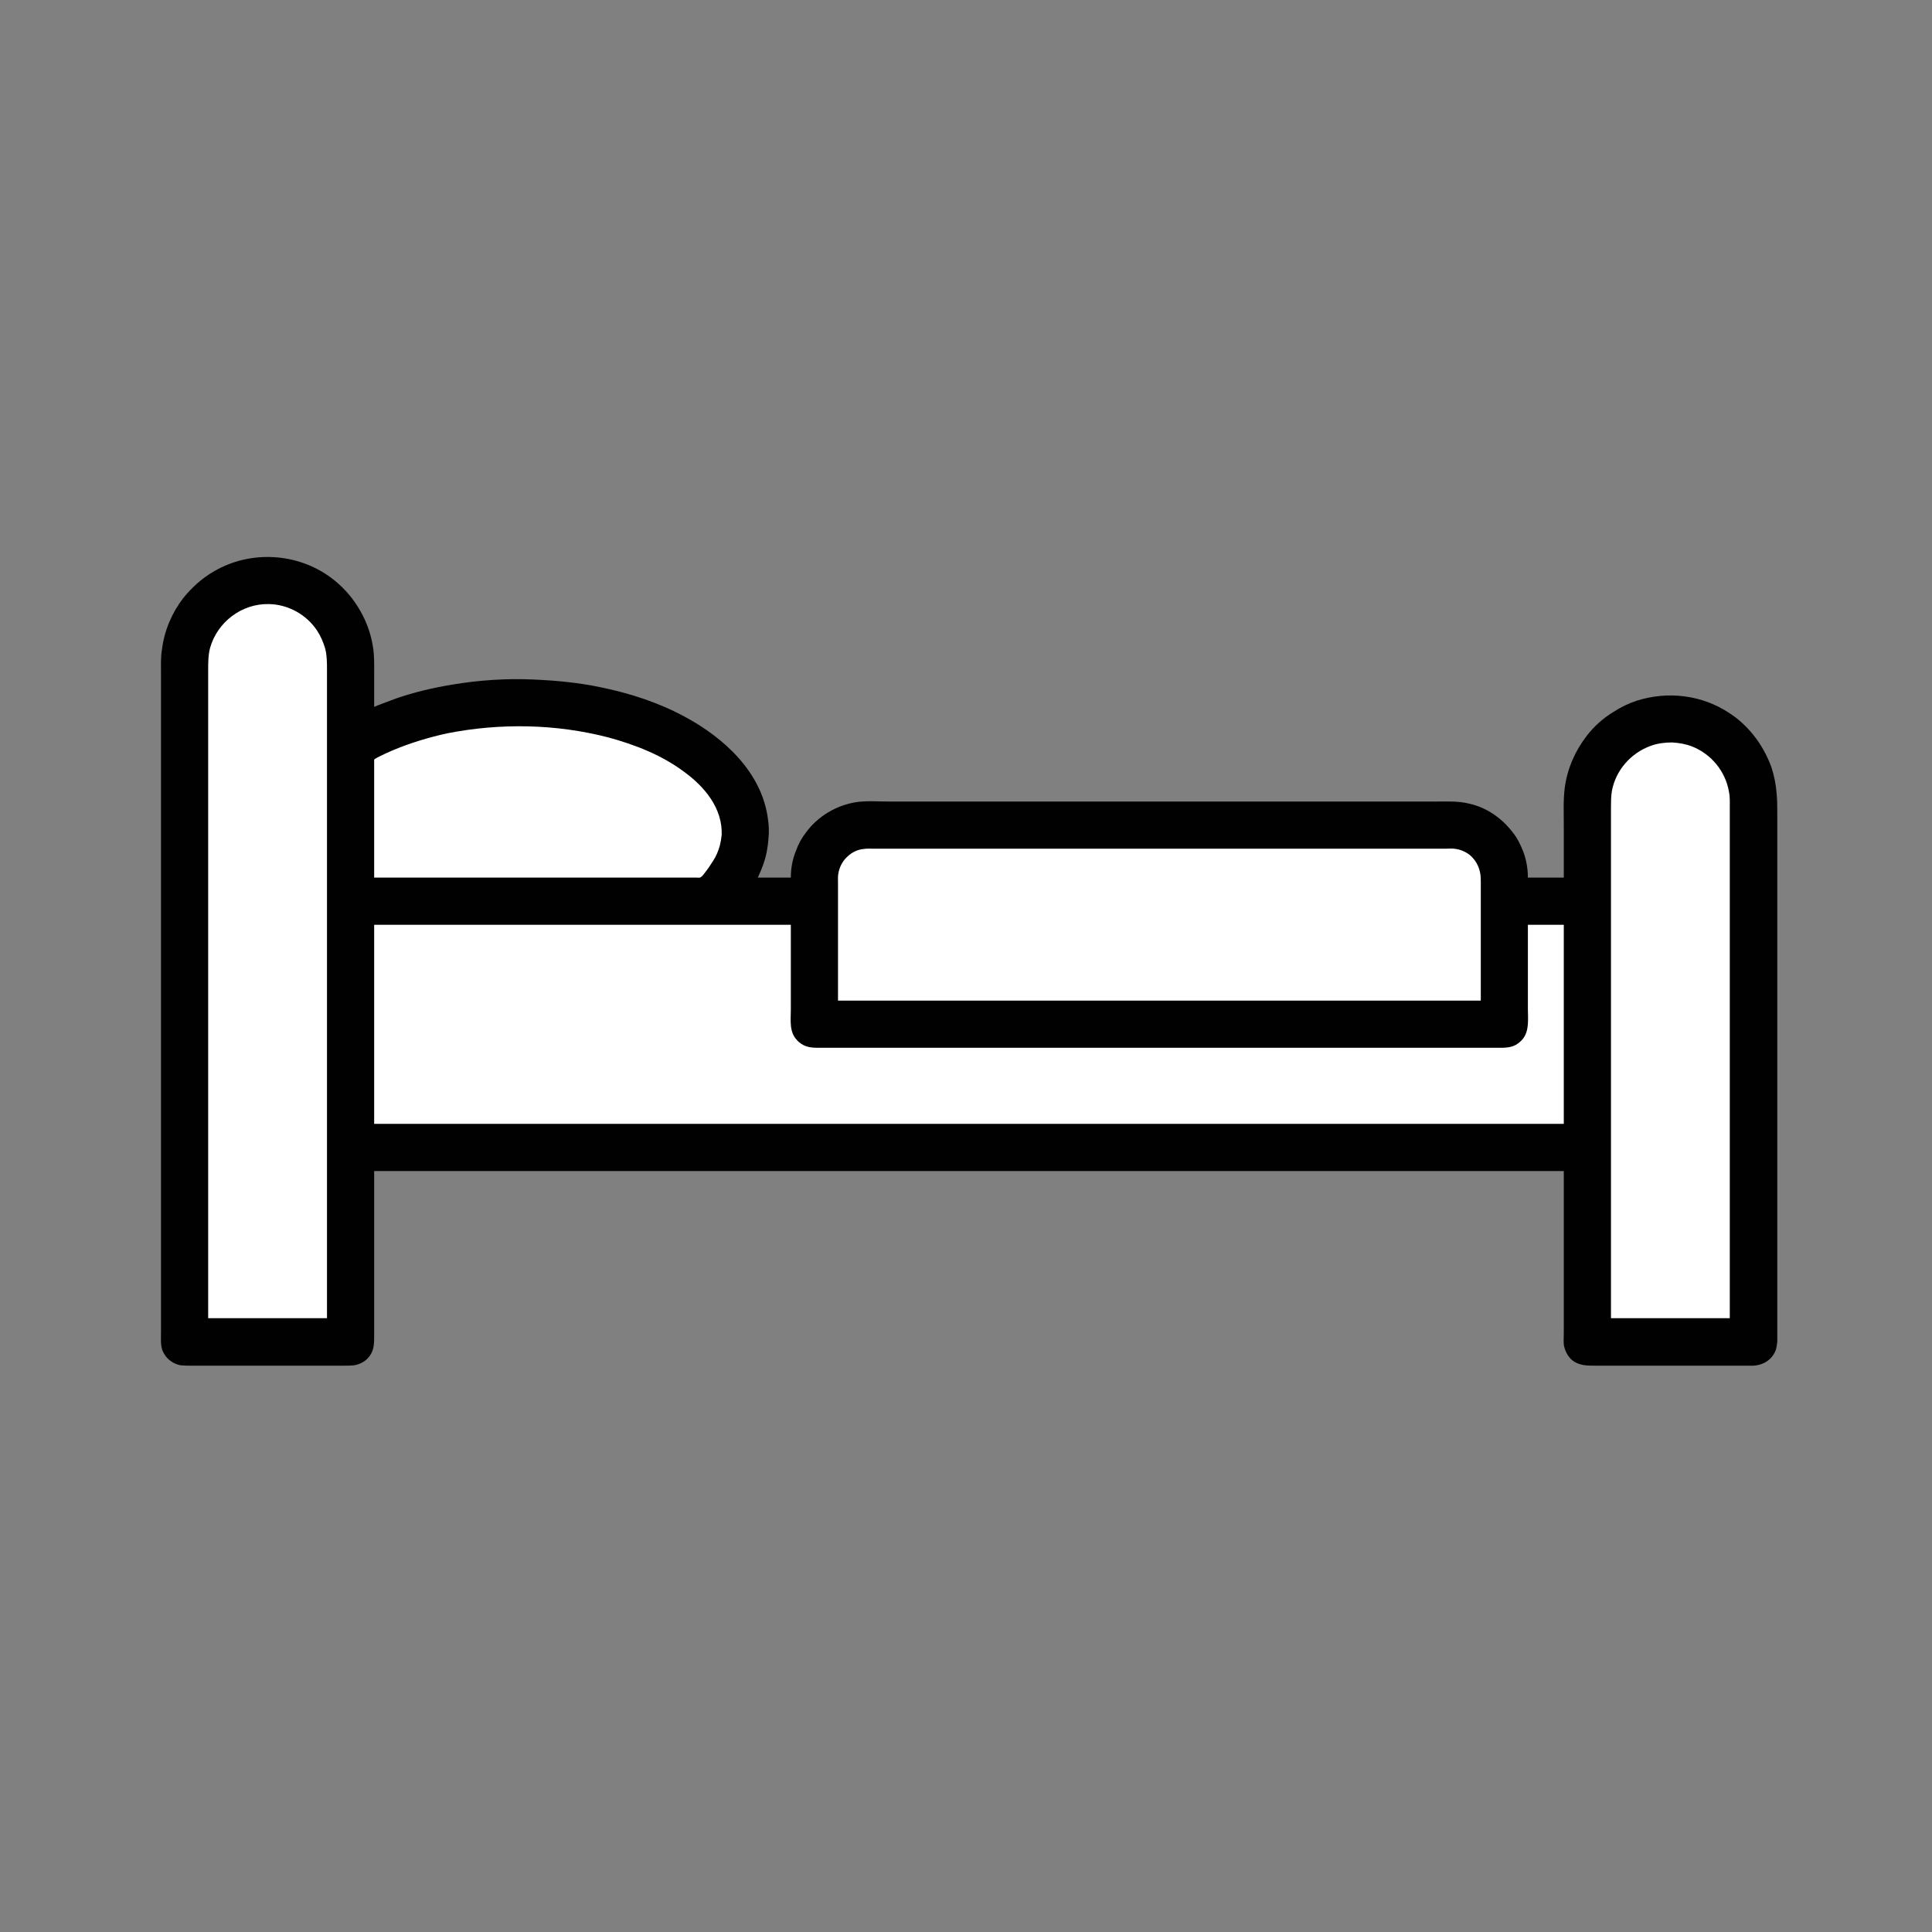<?xml version="1.0" encoding="UTF-8"?>
<svg xmlns="http://www.w3.org/2000/svg" xmlns:xlink="http://www.w3.org/1999/xlink" viewBox="0 0 24 24" version="1.1">
<rect x="0" y="0" width="24" height="24" fill="#808080" stroke="none"/>
<g>
<path style=" stroke:none;fill-rule:nonzero;fill:rgb(0.392%,0.392%,0.392%);fill-opacity:1;" d="M 4.648 14.547 L 19.426 14.547 L 19.426 16.559 C 19.426 16.605 19.422 16.656 19.426 16.703 C 19.438 16.777 19.473 16.848 19.531 16.898 C 19.617 16.965 19.715 16.965 19.816 16.965 L 21.605 16.965 C 21.664 16.965 21.723 16.965 21.781 16.965 C 21.91 16.957 22.02 16.887 22.062 16.762 C 22.07 16.734 22.074 16.699 22.078 16.668 C 22.078 16.609 22.078 16.547 22.078 16.488 L 22.078 10.105 C 22.078 10.023 22.078 9.941 22.07 9.859 C 22.062 9.746 22.039 9.633 22.004 9.527 C 21.949 9.379 21.875 9.246 21.777 9.125 C 21.695 9.023 21.594 8.93 21.484 8.859 C 21.145 8.633 20.723 8.582 20.336 8.703 C 20.23 8.738 20.133 8.785 20.043 8.844 C 19.914 8.922 19.801 9.023 19.711 9.141 C 19.566 9.328 19.469 9.551 19.438 9.785 C 19.418 9.941 19.426 10.102 19.426 10.262 L 19.426 10.902 L 18.98 10.902 C 18.98 10.793 18.961 10.68 18.922 10.578 C 18.887 10.488 18.844 10.402 18.785 10.332 C 18.652 10.16 18.465 10.031 18.254 9.984 C 18.117 9.949 17.98 9.957 17.844 9.957 L 11.043 9.957 C 10.906 9.957 10.77 9.945 10.633 9.965 C 10.391 10.004 10.164 10.137 10.016 10.336 C 9.961 10.406 9.918 10.484 9.887 10.57 C 9.844 10.676 9.824 10.789 9.824 10.902 L 9.414 10.902 C 9.438 10.848 9.461 10.797 9.48 10.742 C 9.52 10.633 9.539 10.523 9.547 10.41 C 9.555 10.328 9.551 10.246 9.539 10.168 C 9.461 9.59 8.992 9.164 8.504 8.902 C 8.18 8.727 7.828 8.613 7.469 8.539 C 7.191 8.48 6.906 8.453 6.621 8.441 C 6.289 8.426 5.949 8.449 5.621 8.504 C 5.383 8.543 5.148 8.598 4.922 8.676 C 4.863 8.699 4.805 8.719 4.746 8.742 C 4.715 8.754 4.68 8.766 4.648 8.781 L 4.648 8.383 C 4.648 8.266 4.652 8.152 4.633 8.035 C 4.605 7.855 4.539 7.684 4.441 7.531 C 4.355 7.395 4.246 7.277 4.117 7.18 C 3.699 6.867 3.117 6.832 2.664 7.094 C 2.512 7.18 2.383 7.297 2.273 7.434 C 2.133 7.617 2.039 7.84 2.012 8.07 C 1.996 8.16 2 8.254 2 8.348 L 2 16.551 C 2 16.633 1.992 16.715 2.023 16.789 C 2.035 16.812 2.047 16.832 2.062 16.852 C 2.109 16.91 2.176 16.949 2.25 16.961 C 2.293 16.965 2.336 16.965 2.379 16.965 L 4.258 16.965 C 4.305 16.965 4.352 16.965 4.395 16.961 C 4.473 16.949 4.543 16.91 4.59 16.848 C 4.652 16.766 4.648 16.672 4.648 16.57 Z M 4.648 14.547 "/>
<path style=" stroke:none;fill-rule:nonzero;fill:rgb(100%,100%,100%);fill-opacity:1;" d="M 2.586 16.375 L 4.062 16.375 L 4.062 8.32 C 4.062 8.23 4.062 8.141 4.039 8.055 C 4.016 7.977 3.984 7.902 3.938 7.832 C 3.805 7.633 3.578 7.508 3.34 7.504 C 3.004 7.496 2.699 7.727 2.609 8.051 C 2.586 8.141 2.586 8.234 2.586 8.328 L 2.586 16.375 M 4.648 10.902 L 8.656 10.902 C 8.668 10.902 8.691 10.906 8.703 10.898 C 8.723 10.887 8.738 10.863 8.754 10.844 C 8.789 10.801 8.824 10.75 8.855 10.699 C 8.895 10.641 8.922 10.574 8.941 10.508 C 8.953 10.461 8.961 10.414 8.965 10.371 C 8.977 10.039 8.75 9.77 8.496 9.586 C 8.219 9.379 7.887 9.25 7.555 9.16 C 6.906 8.992 6.215 8.98 5.559 9.109 C 5.324 9.16 5.094 9.23 4.871 9.324 C 4.816 9.348 4.766 9.371 4.711 9.398 C 4.695 9.406 4.68 9.414 4.668 9.422 C 4.664 9.426 4.652 9.426 4.652 9.434 C 4.645 9.438 4.648 9.453 4.648 9.461 L 4.648 10.902 M 20.012 16.375 L 21.488 16.375 L 21.488 10.039 C 21.488 9.969 21.492 9.902 21.477 9.832 C 21.434 9.582 21.258 9.367 21.02 9.273 C 20.941 9.242 20.852 9.227 20.77 9.223 C 20.68 9.223 20.59 9.234 20.504 9.266 C 20.258 9.355 20.07 9.57 20.023 9.828 C 20.012 9.898 20.012 9.969 20.012 10.039 L 20.012 16.375 M 10.41 12.43 L 18.395 12.43 L 18.395 10.969 C 18.395 10.926 18.395 10.887 18.387 10.844 C 18.371 10.758 18.328 10.68 18.258 10.621 C 18.203 10.578 18.137 10.551 18.066 10.543 C 18.027 10.539 17.988 10.543 17.949 10.543 L 10.863 10.543 C 10.816 10.543 10.77 10.539 10.723 10.547 C 10.652 10.555 10.586 10.586 10.531 10.637 C 10.473 10.688 10.434 10.758 10.418 10.832 C 10.406 10.879 10.41 10.926 10.41 10.973 L 10.41 12.43 M 4.648 11.488 L 4.648 13.961 L 19.426 13.961 L 19.426 11.488 L 18.98 11.488 L 18.98 12.531 C 18.98 12.66 19 12.805 18.914 12.91 C 18.898 12.93 18.879 12.945 18.859 12.961 C 18.781 13.02 18.688 13.016 18.598 13.016 L 10.211 13.016 C 10.121 13.016 10.035 13.02 9.957 12.969 C 9.938 12.957 9.918 12.941 9.902 12.922 C 9.801 12.82 9.824 12.672 9.824 12.543 L 9.824 11.488 Z M 4.648 11.488 "/>
</g>
</svg>
